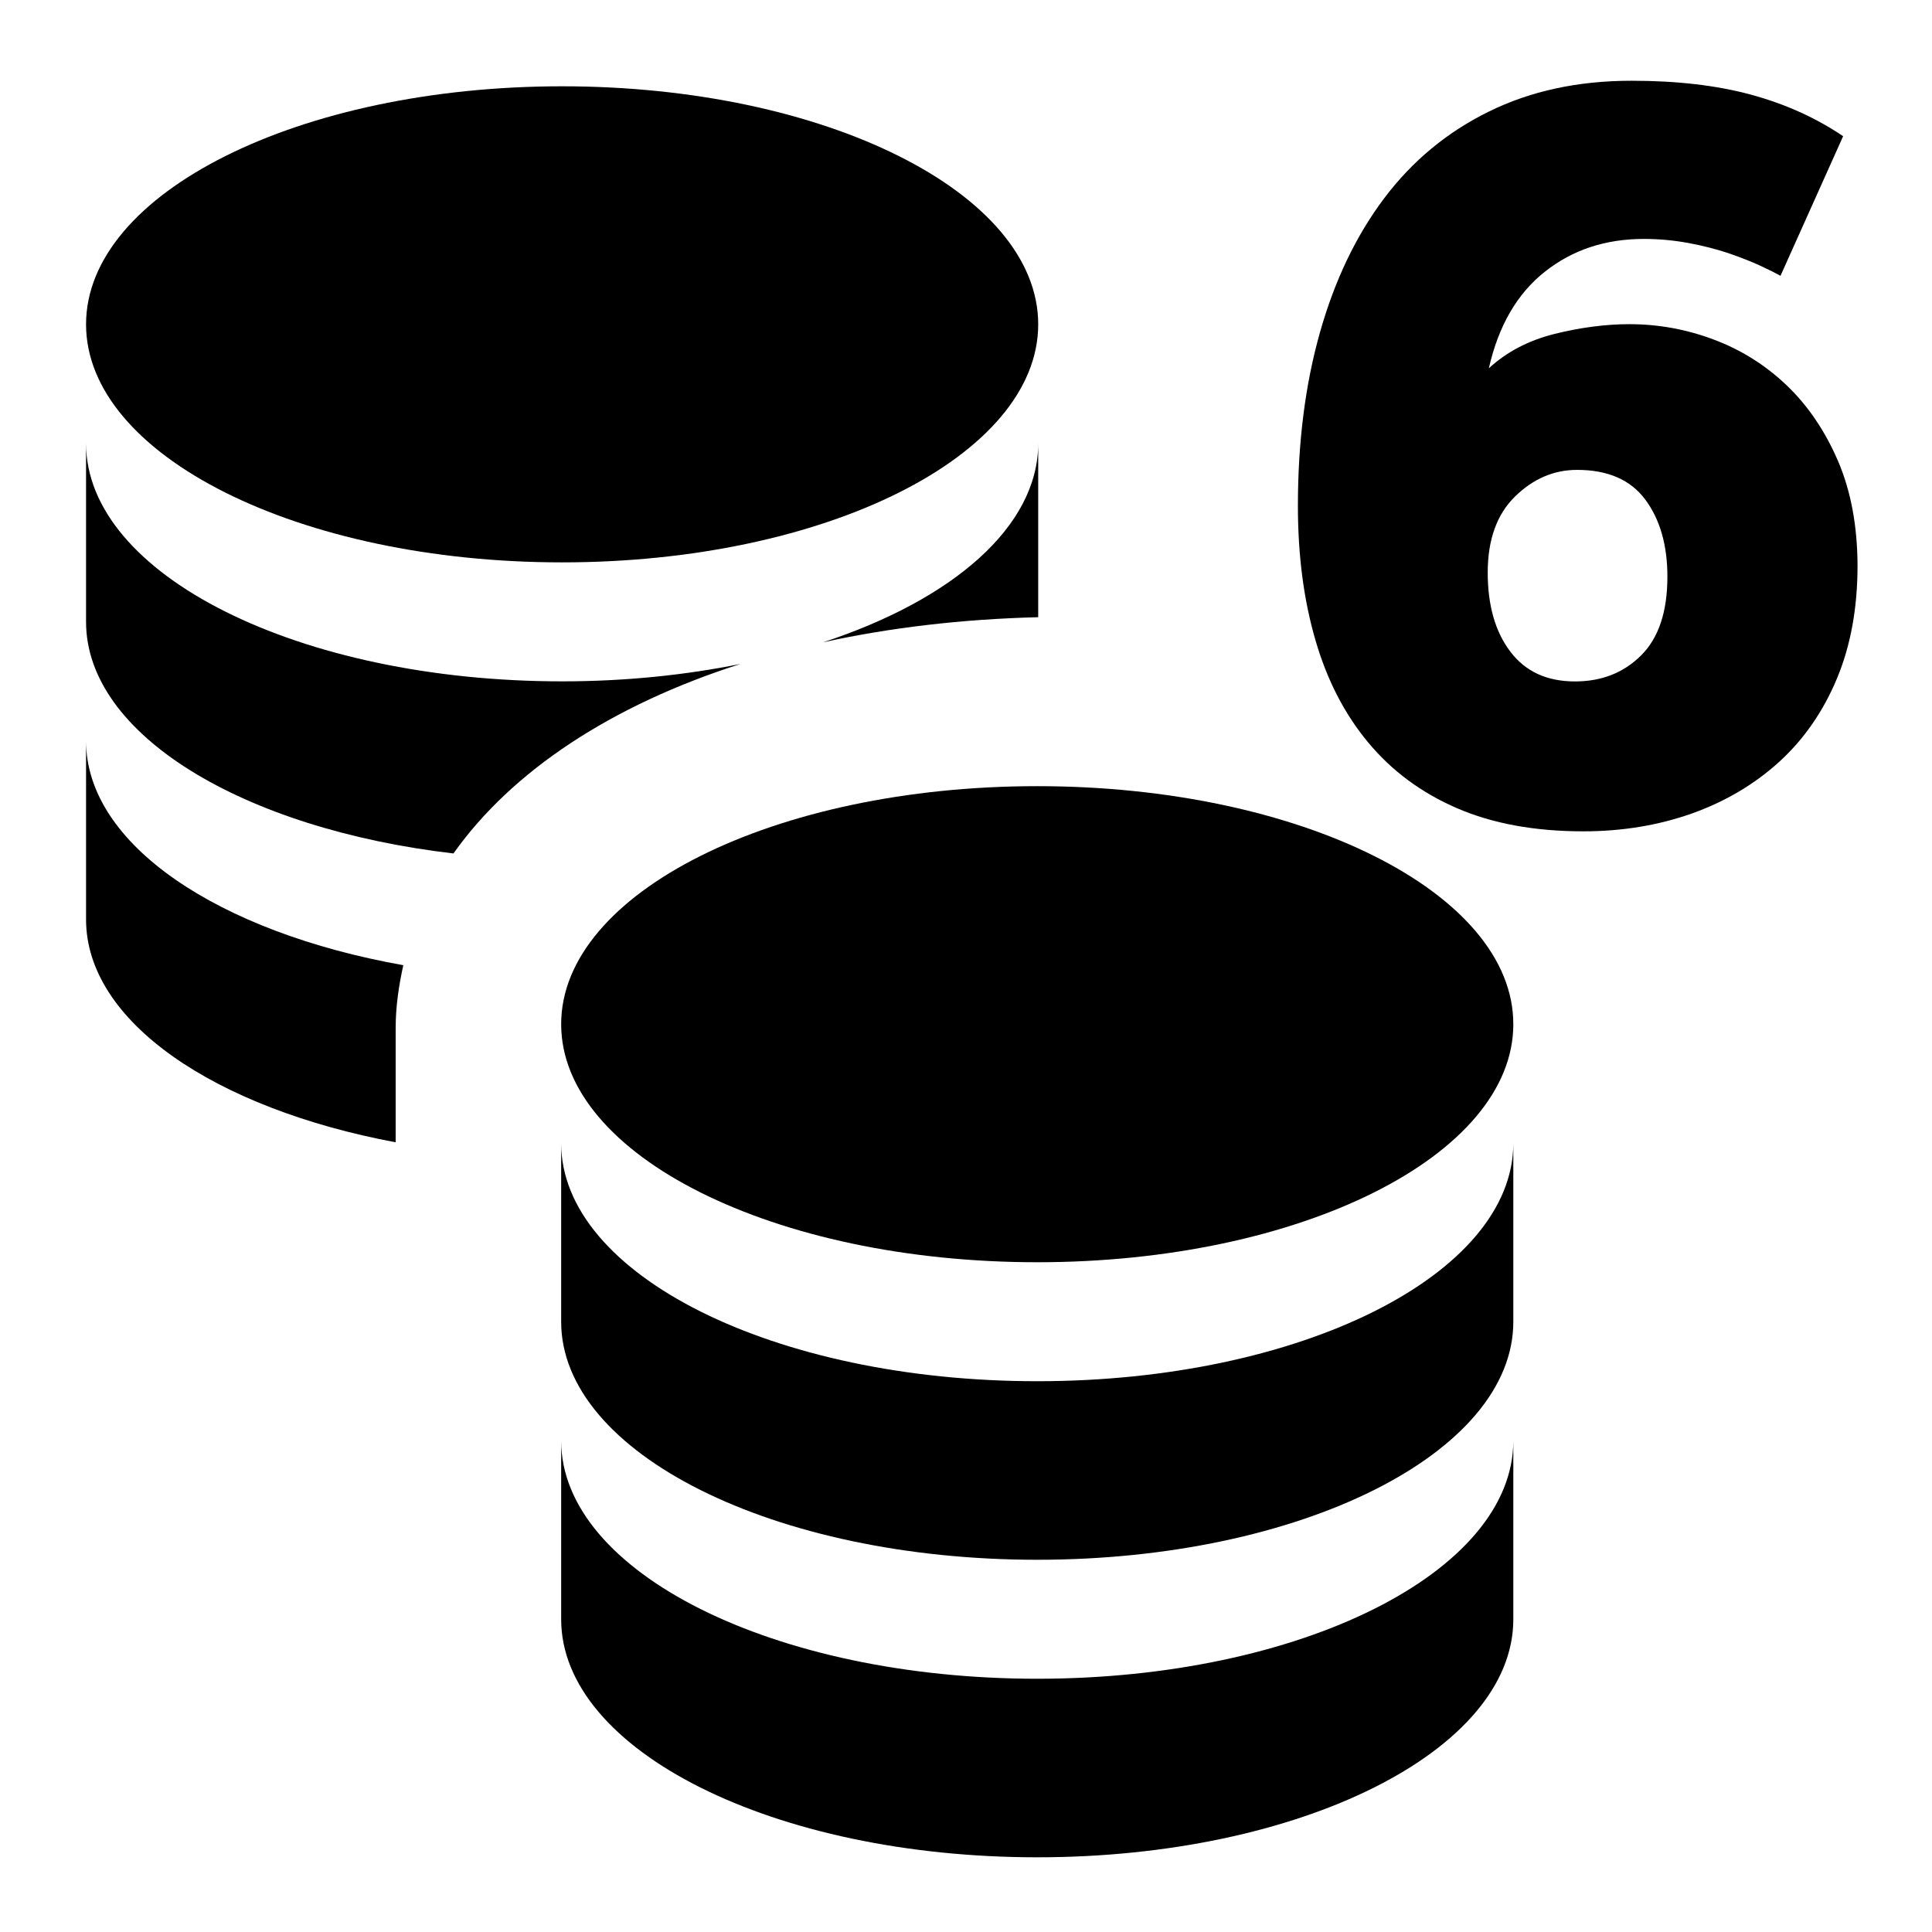 <svg xmlns="http://www.w3.org/2000/svg" width="24" height="24" viewBox="0 0 24 24"><title>ic_DHCPv6_pools</title><g id="Icons">
	<path d="M1.069,9.204v2.218c0,1.27,1.601,2.348,3.846,2.768v-1.417c0-0.269,0.039-0.529,0.095-0.783
		C2.716,11.582,1.069,10.491,1.069,9.204z"/>
	<path d="M6.983,8.464c-3.268,0-5.914-1.323-5.914-2.957V7.725c0,1.401,1.949,2.571,4.564,2.877
		c0.725-1.024,1.964-1.843,3.565-2.354C8.514,8.386,7.767,8.464,6.983,8.464z"/>
	<path d="M6.983,6.986c3.266,0,5.914-1.324,5.914-2.957S10.249,1.072,6.983,1.072s-5.914,1.324-5.914,2.957
		S3.717,6.986,6.983,6.986z"/>
	<path d="M10.224,7.979c0.824-0.181,1.72-0.288,2.673-0.312V5.507
		C12.897,6.542,11.833,7.451,10.224,7.979z"/>
	<path d="M12.885,20.854c-3.267,0-5.914-1.323-5.914-2.957v2.218c0,1.634,2.647,2.957,5.914,2.957
		c3.268,0,5.914-1.323,5.914-2.957v-2.218C18.799,19.531,16.152,20.854,12.885,20.854z"/>
	<path d="M12.885,9.766c-3.266,0-5.914,1.324-5.914,2.957c0,1.633,2.648,2.957,5.914,2.957
		c3.266,0,5.914-1.324,5.914-2.957C18.799,11.089,16.151,9.766,12.885,9.766z"/>
	<path d="M12.885,17.158c-3.267,0-5.914-1.323-5.914-2.957v2.218c0,1.634,2.647,2.957,5.914,2.957
		c3.268,0,5.914-1.323,5.914-2.957v-2.218C18.799,15.835,16.152,17.158,12.885,17.158z"/>
	<path d="M22.831,5.723c-0.162-0.374-0.374-0.686-0.638-0.938c-0.264-0.251-0.565-0.44-0.905-0.567
		c-0.34-0.128-0.689-0.191-1.046-0.191c-0.298,0-0.608,0.041-0.931,0.121c-0.323,0.081-0.595,0.223-0.816,0.427
		c0.119-0.527,0.351-0.927,0.695-1.199c0.344-0.273,0.754-0.408,1.231-0.408c0.186,0,0.372,0.017,0.555,0.051
		c0.183,0.034,0.349,0.077,0.498,0.127c0.148,0.051,0.278,0.102,0.389,0.153c0.11,0.051,0.196,0.094,0.255,0.127
		l0.778-1.734c-0.34-0.23-0.723-0.402-1.148-0.517s-0.918-0.172-1.48-0.172c-0.663,0-1.254,0.127-1.773,0.383
		c-0.519,0.255-0.952,0.614-1.301,1.078s-0.614,1.018-0.797,1.665c-0.183,0.646-0.274,1.365-0.274,2.155
		c0,0.612,0.072,1.167,0.217,1.665c0.144,0.498,0.363,0.923,0.657,1.275c0.293,0.353,0.661,0.625,1.103,0.816
		c0.442,0.191,0.965,0.287,1.569,0.287c0.485,0,0.935-0.075,1.352-0.223c0.416-0.149,0.778-0.364,1.085-0.644
		c0.306-0.28,0.544-0.625,0.714-1.033c0.17-0.408,0.255-0.876,0.255-1.403
		C23.073,6.531,22.992,6.097,22.831,5.723z M20.388,8.14c-0.217,0.217-0.491,0.325-0.823,0.325
		c-0.349,0-0.616-0.123-0.803-0.37c-0.187-0.246-0.281-0.574-0.281-0.982s0.113-0.723,0.338-0.944
		c0.226-0.221,0.482-0.332,0.772-0.332c0.382,0,0.665,0.123,0.848,0.37c0.183,0.247,0.274,0.566,0.274,0.957
		C20.713,7.598,20.605,7.923,20.388,8.14z" fill="#000001"/>
</g>
</svg>
